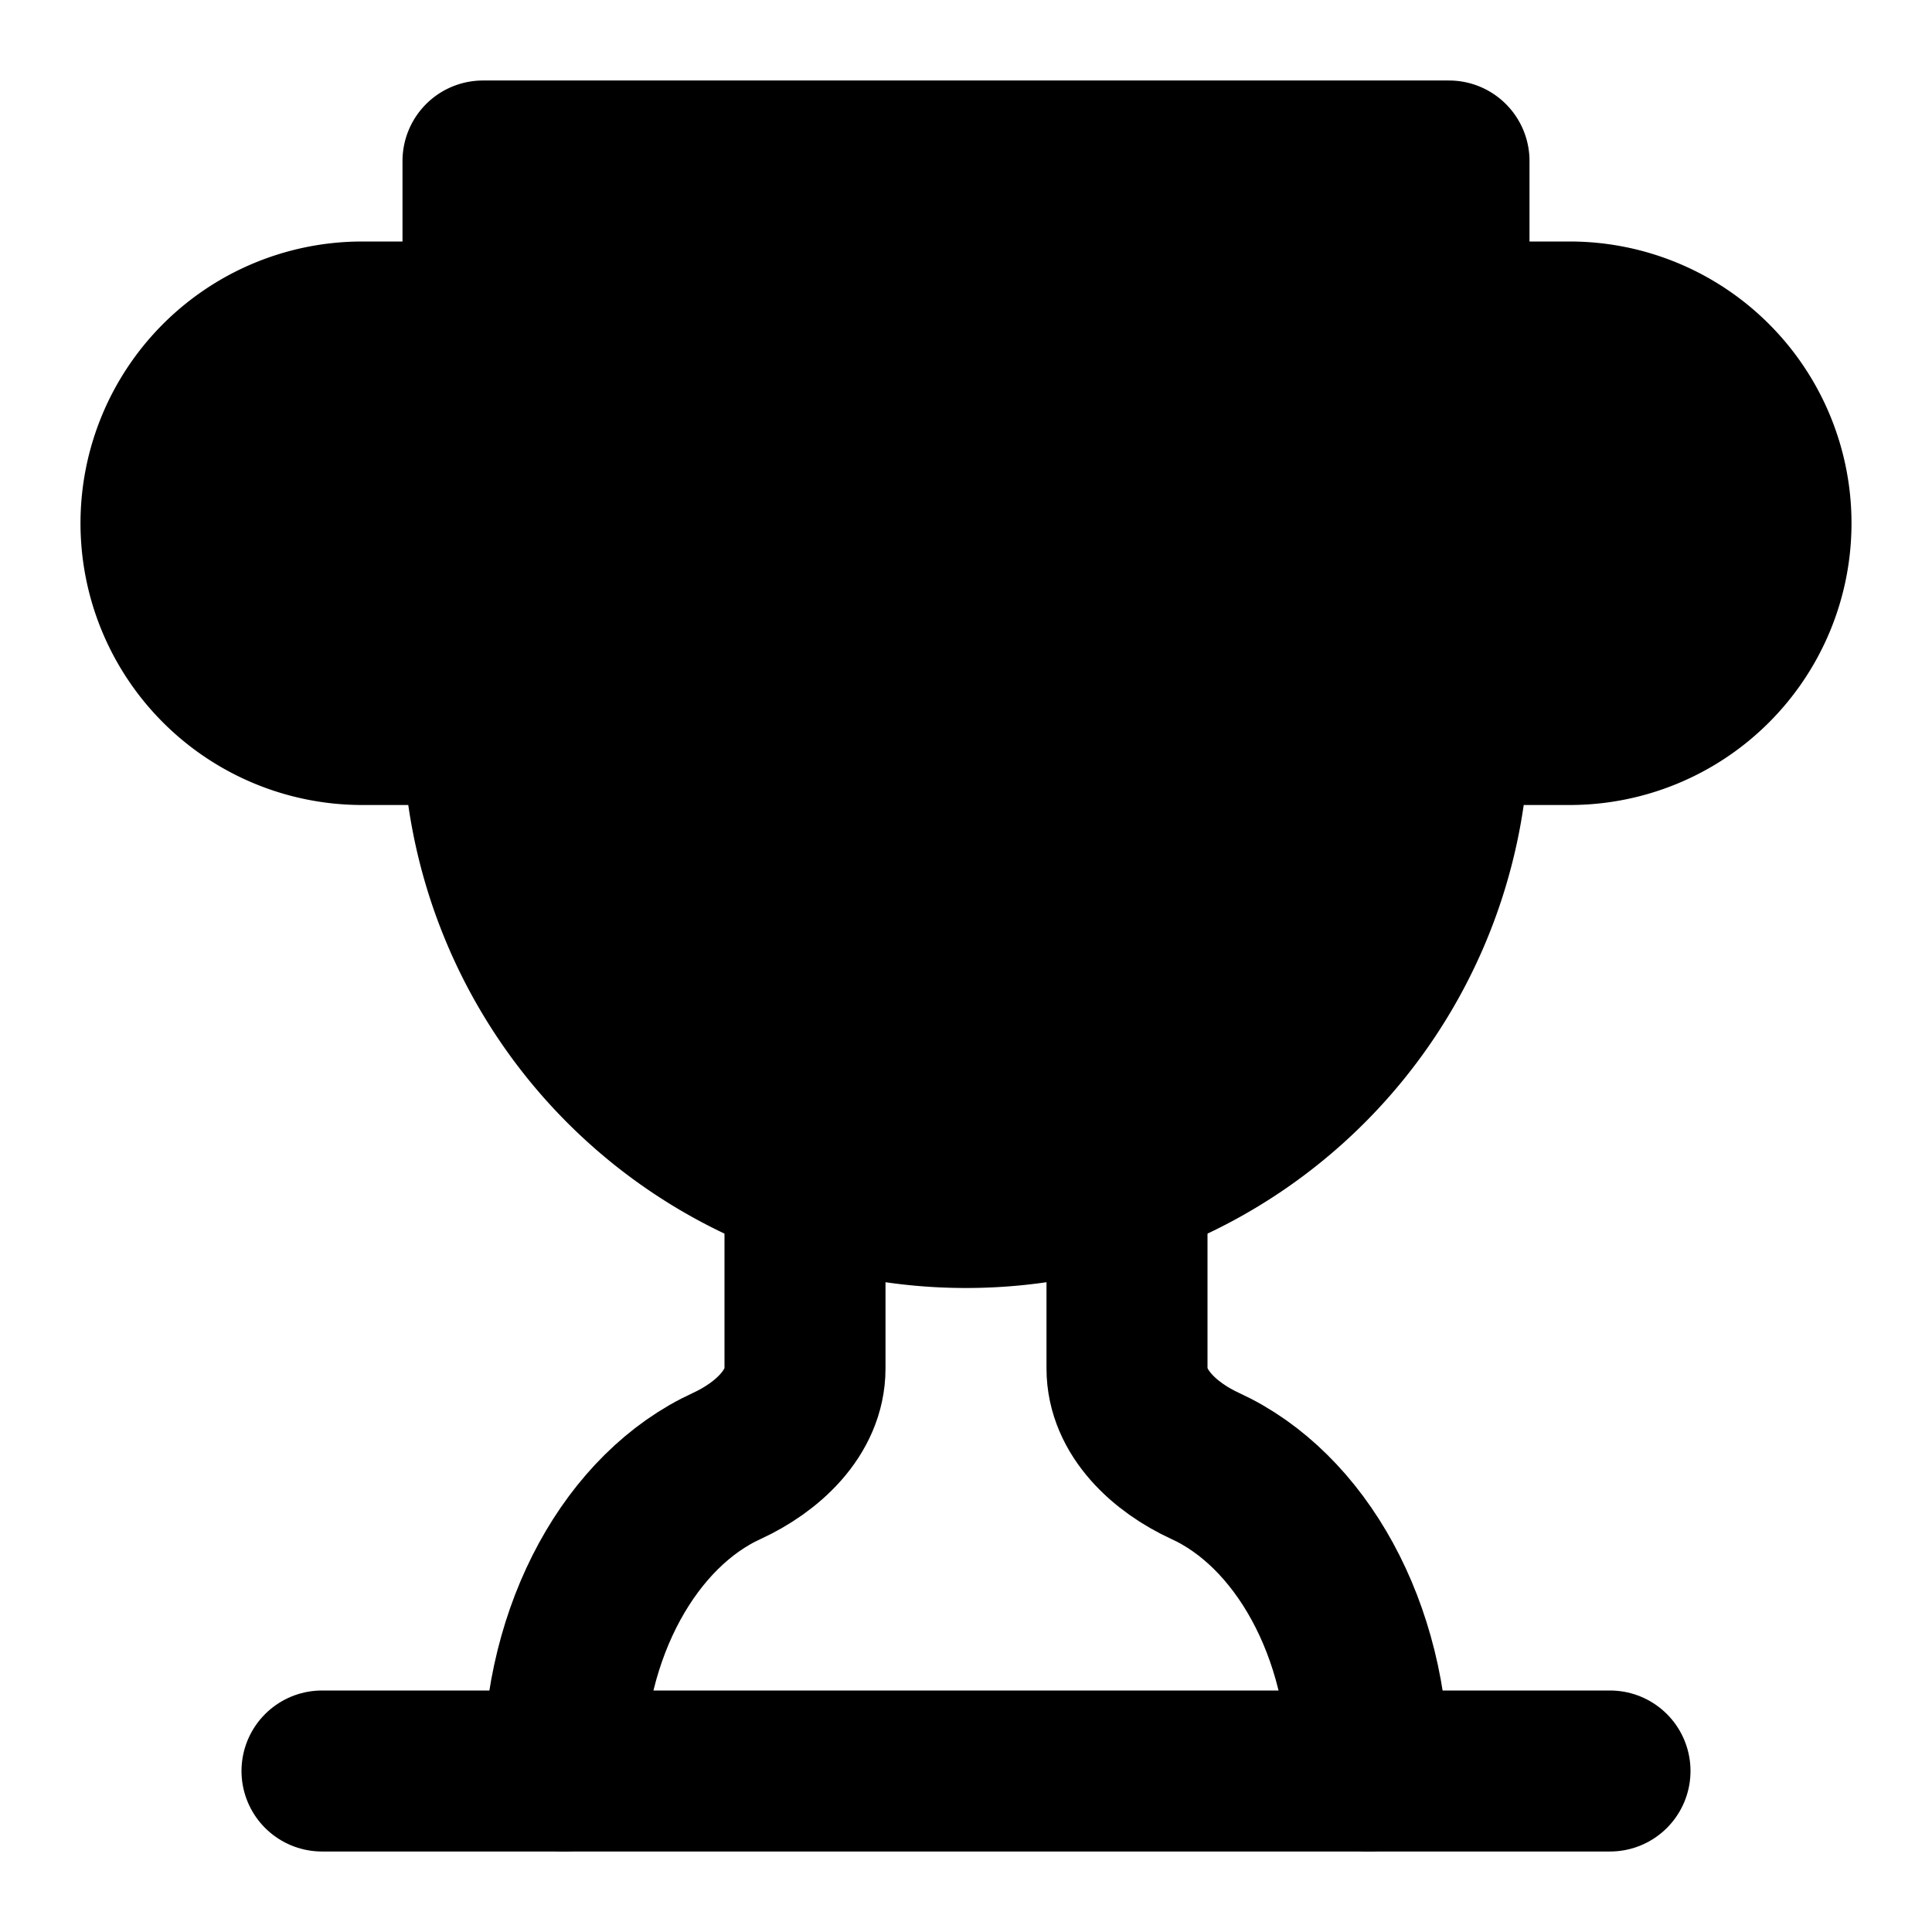 <!-- @license lucide-static v0.428.0 - ISC -->
<svg
    xmlns="http://www.w3.org/2000/svg"
    width="24"
    height="24"
    viewBox="0 0 24 24"
    fill="currentColor"
    stroke="currentColor"
    stroke-width="2"
    stroke-linecap="round"
    stroke-linejoin="round"
>
    <path vector-effect="non-scaling-stroke" d="M6 9H4.5a2.5 2.5 0 0 1 0-5H6" />
    <path vector-effect="non-scaling-stroke" d="M18 9h1.5a2.5 2.5 0 0 0 0-5H18" />
    <path vector-effect="non-scaling-stroke" d="M4 22h16" />
    <path vector-effect="non-scaling-stroke" d="M10 14.66V17c0 .55-.47.98-.97 1.21C7.85 18.75 7 20.24 7 22" />
    <path vector-effect="non-scaling-stroke" d="M14 14.66V17c0 .55.47.98.97 1.21C16.15 18.75 17 20.24 17 22" />
    <path vector-effect="non-scaling-stroke" d="M18 2H6v7a6 6 0 0 0 12 0V2Z" />
</svg>
